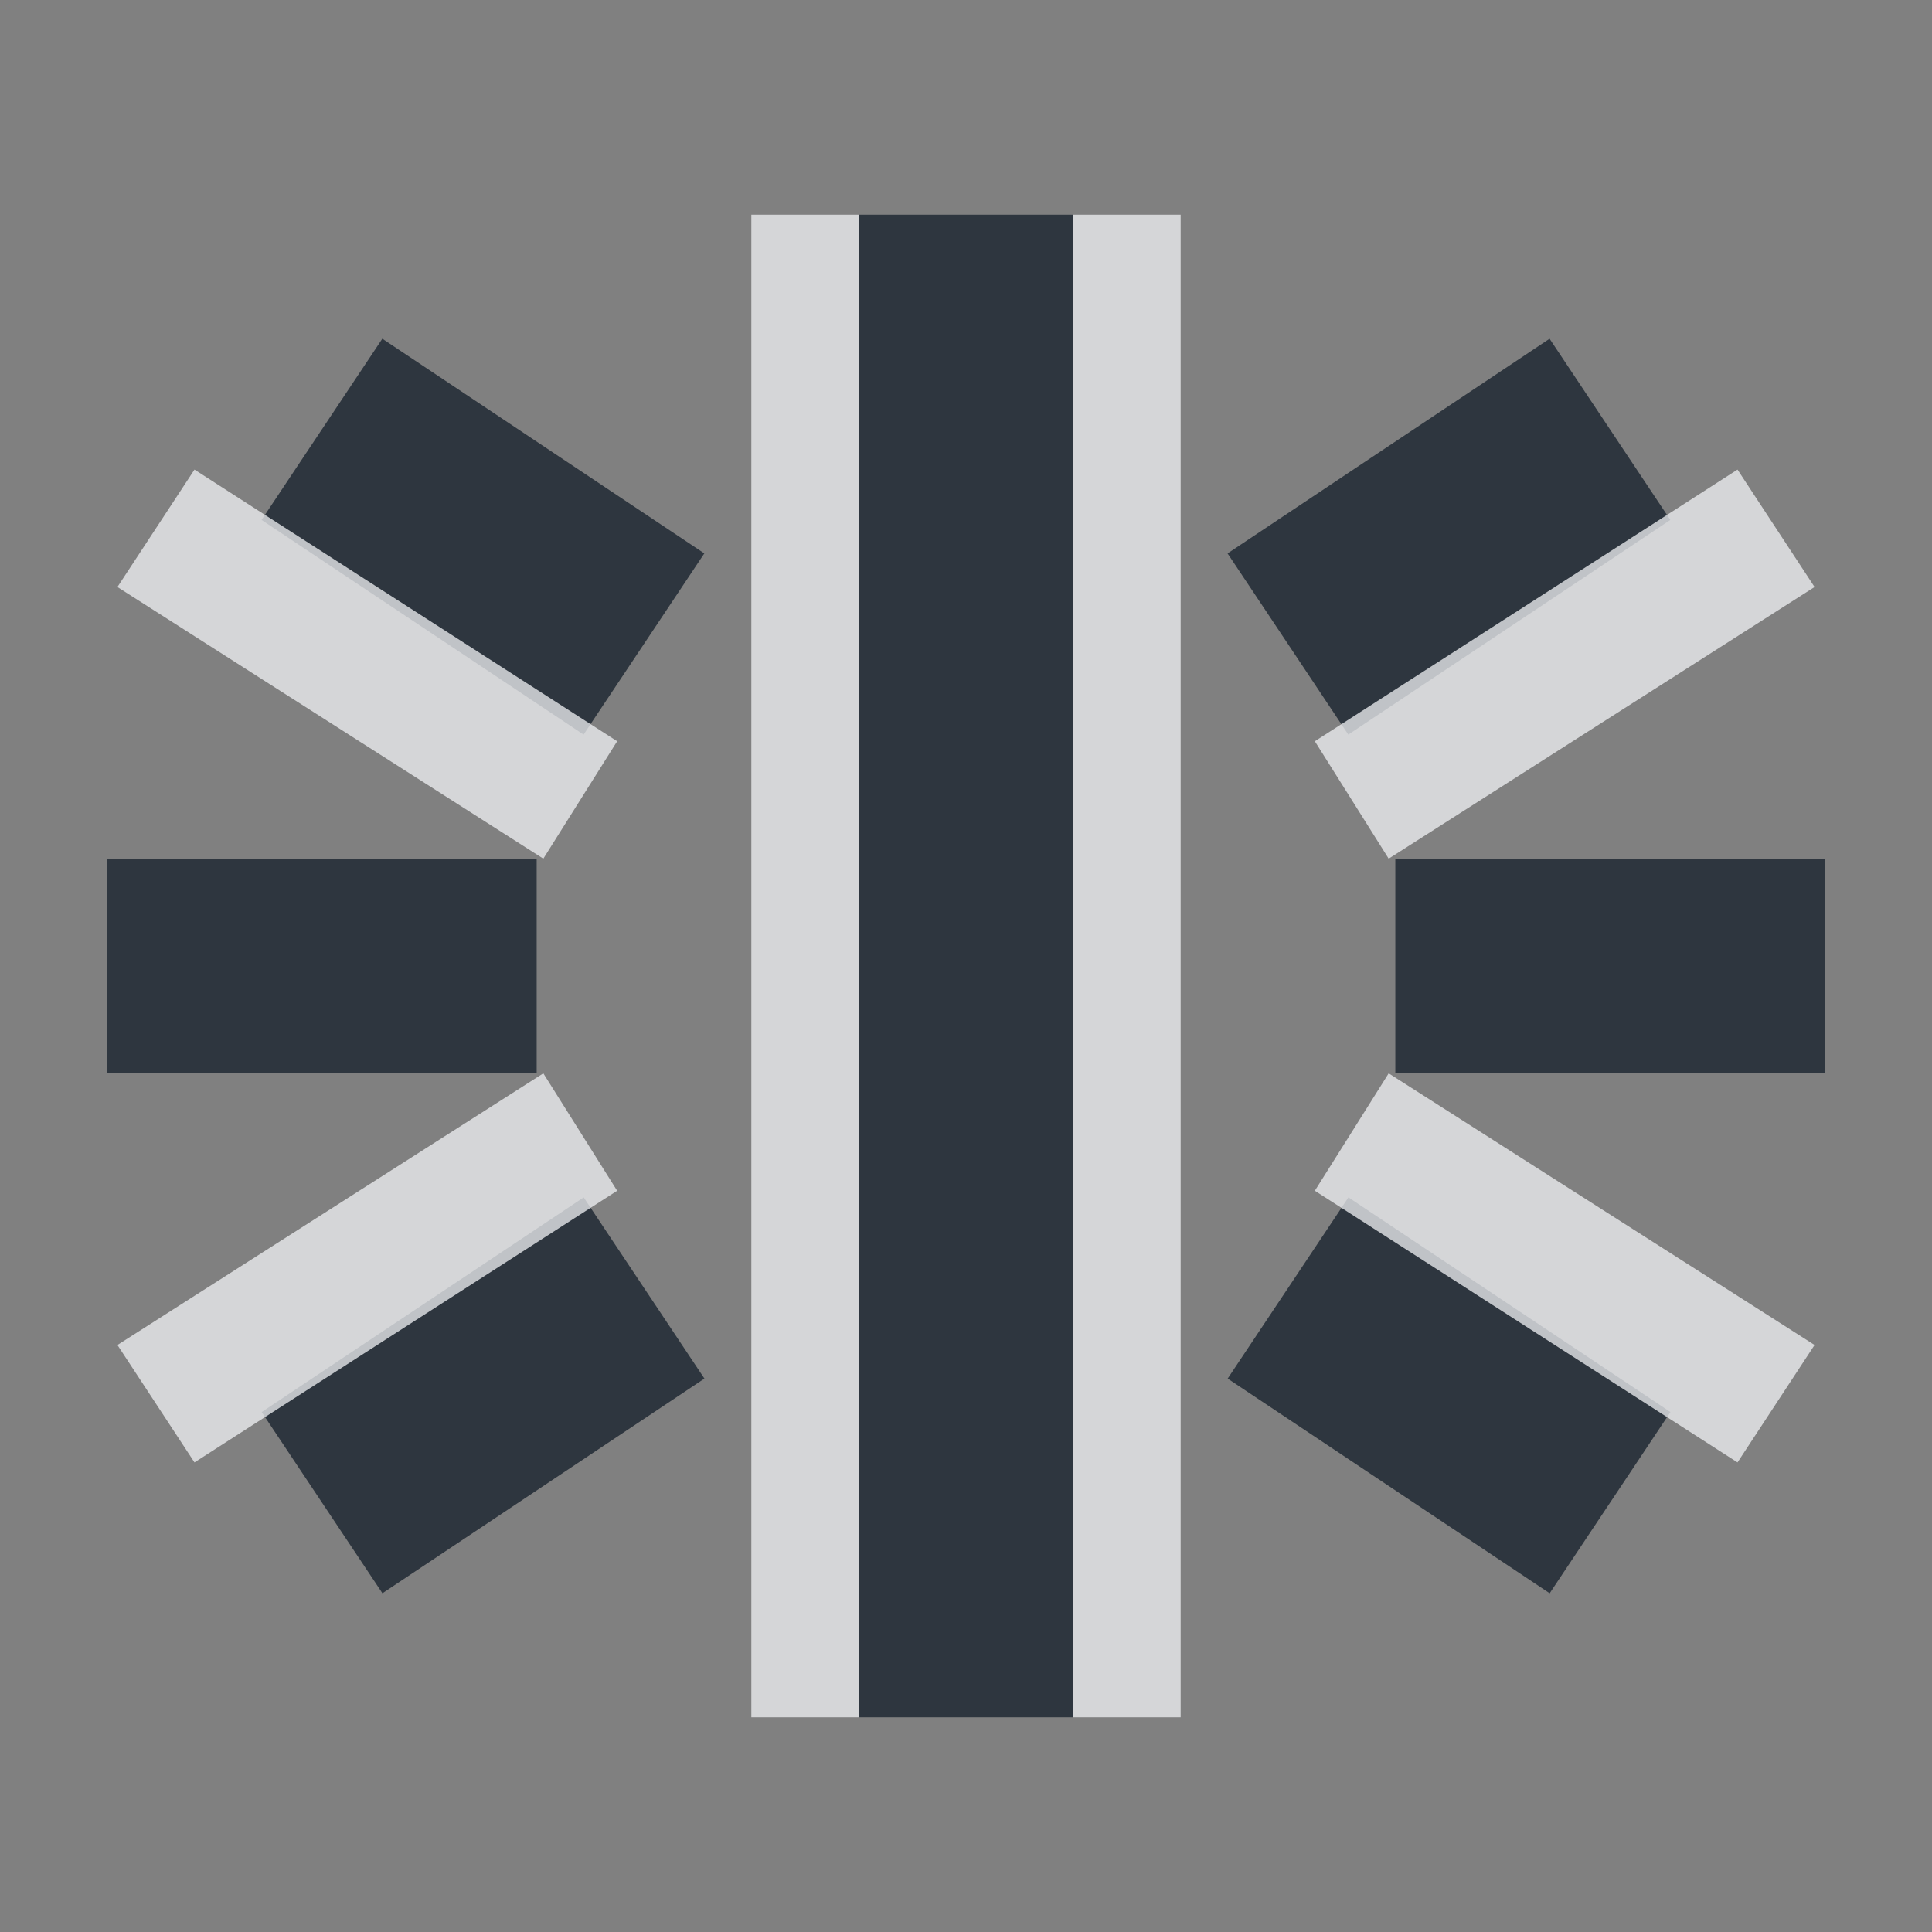 <?xml version="1.0" encoding="UTF-8" standalone="no"?>
<!-- Created with Inkscape (http://www.inkscape.org/) -->
<svg xmlns:dc="http://purl.org/dc/elements/1.1/" xmlns:cc="http://creativecommons.org/ns#" xmlns:rdf="http://www.w3.org/1999/02/22-rdf-syntax-ns#" xmlns:svg="http://www.w3.org/2000/svg" xmlns="http://www.w3.org/2000/svg" xmlns:sodipodi="http://sodipodi.sourceforge.net/DTD/sodipodi-0.dtd" xmlns:inkscape="http://www.inkscape.org/namespaces/inkscape" version="1.0" width="18" height="18" id="svg2" inkscape:version="0.48.3.1 r9886" sodipodi:docname="kdenlive-snap.svg">
  <rect width="100%" height="100%" fill="#808080" stroke="none"/>
  <sodipodi:namedview pagecolor="#ffffff" bordercolor="#666666" borderopacity="1" objecttolerance="10" gridtolerance="10" guidetolerance="10" inkscape:pageopacity="0" inkscape:pageshadow="2" inkscape:window-width="1920" inkscape:window-height="1023" id="namedview32" showgrid="true" inkscape:zoom="45.254835" inkscape:cx="8.4304106" inkscape:cy="7.6512982" inkscape:window-x="-10" inkscape:window-y="35" inkscape:window-maximized="1" inkscape:current-layer="svg2" inkscape:snap-bbox="true" inkscape:bbox-paths="true" inkscape:bbox-nodes="true" inkscape:snap-bbox-edge-midpoints="true" inkscape:snap-bbox-midpoints="true" inkscape:object-paths="true" inkscape:snap-intersection-paths="true" inkscape:object-nodes="true" inkscape:snap-smooth-nodes="true" inkscape:snap-midpoints="true" inkscape:snap-object-midpoints="true" inkscape:snap-center="true" fit-margin-top="0" fit-margin-left="0" fit-margin-right="0" fit-margin-bottom="0" inkscape:snap-global="true">
    <inkscape:grid type="xygrid" id="grid3218" empspacing="5" visible="true" enabled="true" snapvisiblegridlinesonly="true" originx="-11px" originy="18px"/>
  </sodipodi:namedview>
  <defs id="defs4"/>
  <path style="opacity:1;color:#000000;fill:#27303a;fill-opacity:0.923;fill-rule:nonzero;stroke:none;stroke-width:1.2;marker:none;visibility:visible;display:inline;overflow:visible;enable-background:accumulate" d="M 7,1 7,15 9,15 9,1 l -2,0 z m -4.438,1.156 -1.125,1.688 3,2 1.125,-1.688 -3,-2 z m 10.875,0 -3,2 1.125,1.688 3,-2 -1.125,-1.688 z M 0,7 0,9 4,9 4,7 0,7 z m 12,0 0,2 4,0 0,-2 -4,0 z m -7.562,3.156 -3,2 1.125,1.688 3,-2 -1.125,-1.688 z m 7.125,0 -1.125,1.688 3,2 1.125,-1.688 -3,-2 z" id="rect2995" inkscape:connector-curvature="0" transform="translate(1,1)"/>
  <path style="font-size:medium;font-style:normal;font-variant:normal;font-weight:normal;font-stretch:normal;text-indent:0;text-align:start;text-decoration:none;line-height:normal;letter-spacing:normal;word-spacing:normal;text-transform:none;direction:ltr;block-progression:tb;writing-mode:lr-tb;text-anchor:start;baseline-shift:baseline;color:#000000;fill:#f1f3f5;fill-opacity:0.745;stroke:none;stroke-width:1.3;marker:none;visibility:visible;display:inline;overflow:visible;enable-background:accumulate;font-family:Sans;-inkscape-font-specification:Sans" d="M 6 1 L 6 15 L 7 15 L 7 1 L 6 1 z M 9 1 L 9 15 L 10 15 L 10 1 L 9 1 z M 0.812 3.375 L 0.094 4.469 L 4.062 7 L 4.75 5.906 L 0.812 3.375 z M 15.188 3.375 L 11.25 5.906 L 11.938 7 L 15.906 4.469 L 15.188 3.375 z M 4.062 9 L 0.094 11.531 L 0.812 12.625 L 4.75 10.094 L 4.062 9 z M 11.938 9 L 11.25 10.094 L 15.188 12.625 L 15.906 11.531 L 11.938 9 z " id="path3854" transform="translate(1,1)"/>
</svg>
